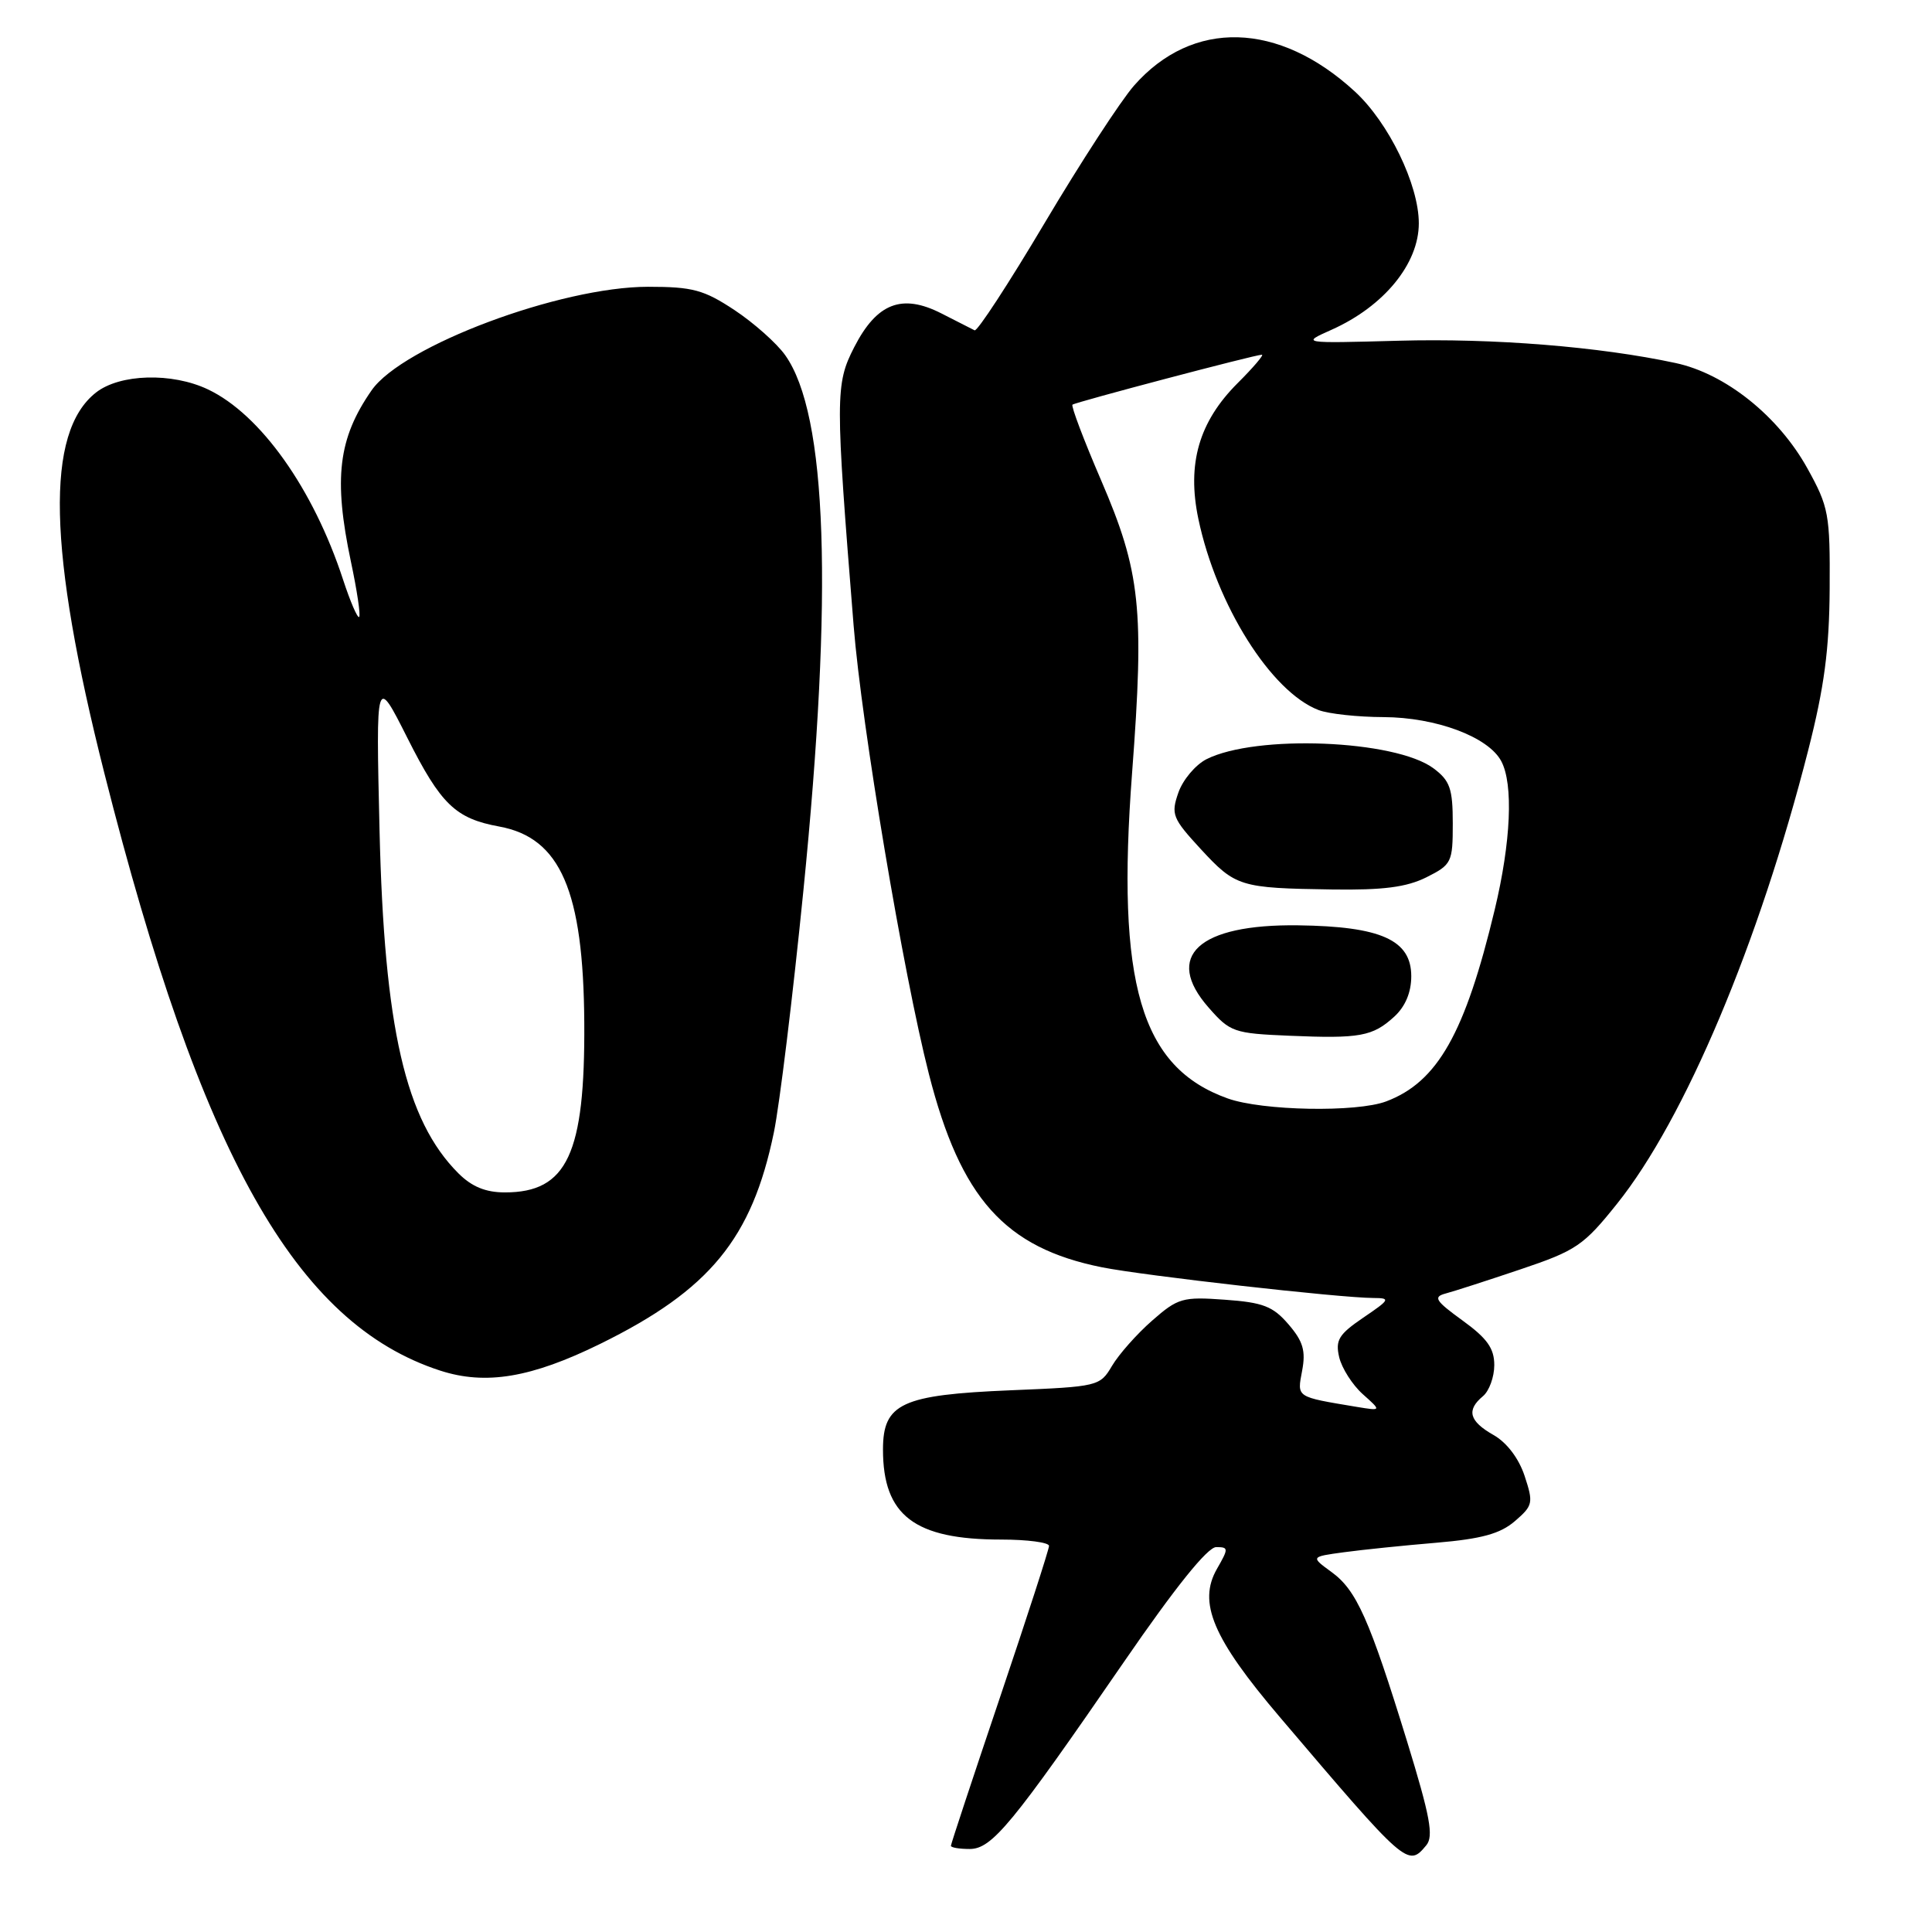 <?xml version="1.0" encoding="UTF-8" standalone="no"?>
<!DOCTYPE svg PUBLIC "-//W3C//DTD SVG 1.1//EN" "http://www.w3.org/Graphics/SVG/1.1/DTD/svg11.dtd" >
<svg xmlns="http://www.w3.org/2000/svg" xmlns:xlink="http://www.w3.org/1999/xlink" version="1.1" viewBox="0 0 256 256">
 <g >
 <path fill="currentColor"
d=" M 188.99 244.51 C 189.99 243.31 189.50 240.69 186.45 230.76 C 181.45 214.53 179.75 210.71 176.43 208.30 C 173.66 206.28 173.66 206.28 178.08 205.68 C 180.51 205.35 186.03 204.78 190.34 204.42 C 196.32 203.91 198.79 203.23 200.73 201.56 C 203.13 199.49 203.20 199.15 202.02 195.57 C 201.25 193.24 199.66 191.14 197.89 190.14 C 194.67 188.31 194.28 186.85 196.50 185.00 C 197.32 184.32 198.00 182.46 198.00 180.88 C 198.00 178.66 197.05 177.33 193.79 174.97 C 190.19 172.36 189.87 171.85 191.54 171.40 C 192.62 171.12 197.09 169.67 201.49 168.19 C 208.86 165.71 209.84 165.04 214.27 159.50 C 223.25 148.29 233.08 124.97 239.60 99.40 C 241.73 91.05 242.39 86.05 242.44 78.00 C 242.50 68.15 242.32 67.17 239.50 62.08 C 235.66 55.14 228.63 49.51 222.01 48.10 C 211.92 45.93 197.86 44.80 185.27 45.15 C 172.39 45.50 172.39 45.50 176.45 43.69 C 183.38 40.59 188.00 34.95 188.00 29.59 C 188.00 24.48 184.02 16.27 179.53 12.13 C 169.43 2.83 158.02 2.52 150.26 11.35 C 148.50 13.36 143.17 21.55 138.42 29.55 C 133.67 37.55 129.49 43.95 129.14 43.77 C 128.79 43.59 126.81 42.59 124.74 41.53 C 119.51 38.87 116.19 40.15 113.19 46.00 C 110.67 50.91 110.67 52.57 113.11 82.90 C 114.17 96.16 119.69 129.03 123.08 142.30 C 127.29 158.79 133.15 165.34 146.00 167.92 C 151.61 169.04 177.48 171.97 181.98 171.99 C 184.29 172.00 184.19 172.19 180.65 174.59 C 177.39 176.81 176.92 177.57 177.45 179.84 C 177.80 181.30 179.20 183.50 180.57 184.73 C 183.07 186.96 183.07 186.96 179.78 186.42 C 171.64 185.06 171.87 185.21 172.54 181.62 C 173.04 178.99 172.66 177.72 170.73 175.48 C 168.68 173.09 167.36 172.58 162.31 172.22 C 156.70 171.81 156.08 171.99 152.65 175.00 C 150.63 176.77 148.25 179.46 147.35 180.98 C 145.75 183.69 145.53 183.74 133.91 184.22 C 119.47 184.82 117.00 185.96 117.00 192.07 C 117.00 200.82 121.18 204.00 132.65 204.00 C 136.14 204.00 139.00 204.38 139.00 204.84 C 139.00 205.31 136.07 214.34 132.50 224.92 C 128.93 235.50 126.00 244.35 126.00 244.58 C 126.00 244.81 127.11 245.00 128.48 245.00 C 131.43 245.00 134.07 241.81 148.95 220.18 C 155.73 210.32 160.01 205.00 161.15 205.00 C 162.80 205.00 162.81 205.17 161.26 207.87 C 158.69 212.34 160.70 217.08 169.58 227.52 C 186.39 247.29 186.56 247.44 188.99 244.51 Z  M 79.55 178.06 C 94.04 170.93 99.64 164.12 102.54 150.06 C 103.29 146.45 105.05 132.04 106.45 118.04 C 110.42 78.42 109.62 54.90 104.04 47.06 C 102.92 45.48 99.89 42.79 97.33 41.09 C 93.26 38.40 91.78 38.00 85.88 38.00 C 74.26 38.00 53.34 45.83 49.24 51.72 C 44.81 58.09 44.17 63.40 46.50 74.43 C 47.31 78.24 47.80 81.53 47.59 81.75 C 47.38 81.96 46.42 79.74 45.46 76.81 C 41.52 64.76 34.51 54.90 27.56 51.60 C 22.79 49.33 15.87 49.53 12.71 52.02 C 5.99 57.30 6.34 72.86 13.84 102.50 C 26.64 153.08 39.18 175.39 58.32 181.61 C 64.36 183.57 70.40 182.56 79.55 178.06 Z  M 162.68 145.55 C 151.14 141.43 147.89 130.36 150.01 102.37 C 151.65 80.69 151.13 75.77 145.89 63.61 C 143.60 58.29 141.90 53.80 142.11 53.62 C 142.54 53.28 166.32 47.00 167.21 47.00 C 167.51 47.00 166.07 48.70 163.99 50.77 C 158.86 55.90 157.26 61.45 158.79 68.76 C 161.19 80.18 168.43 91.69 174.73 94.09 C 176.05 94.59 179.91 95.01 183.32 95.02 C 190.27 95.05 197.20 97.63 198.92 100.85 C 200.55 103.89 200.21 111.56 198.06 120.53 C 194.13 136.93 190.49 143.37 183.68 145.94 C 179.77 147.42 167.27 147.19 162.68 145.55 Z  M 184.75 134.71 C 186.21 133.37 187.00 131.50 187.00 129.35 C 187.00 124.55 182.98 122.75 171.99 122.61 C 158.79 122.44 154.16 126.70 160.15 133.51 C 162.99 136.76 163.50 136.93 170.82 137.24 C 180.21 137.64 181.88 137.33 184.75 134.71 Z  M 189.00 116.25 C 192.35 114.57 192.50 114.27 192.50 109.11 C 192.50 104.49 192.13 103.44 189.95 101.81 C 184.88 98.03 166.42 97.29 159.86 100.60 C 158.41 101.34 156.73 103.33 156.14 105.03 C 155.14 107.89 155.35 108.43 159.10 112.50 C 163.72 117.50 164.29 117.68 176.50 117.86 C 183.27 117.96 186.37 117.56 189.00 116.25 Z  M 60.73 155.46 C 53.72 148.44 50.91 136.23 50.29 110.00 C 49.81 89.50 49.81 89.50 53.98 97.78 C 58.42 106.60 60.36 108.46 66.15 109.52 C 74.26 111.00 77.31 118.05 77.42 135.50 C 77.53 152.90 75.15 158.00 66.91 158.00 C 64.35 158.00 62.52 157.25 60.73 155.46 Z "/>
</g>
</svg>